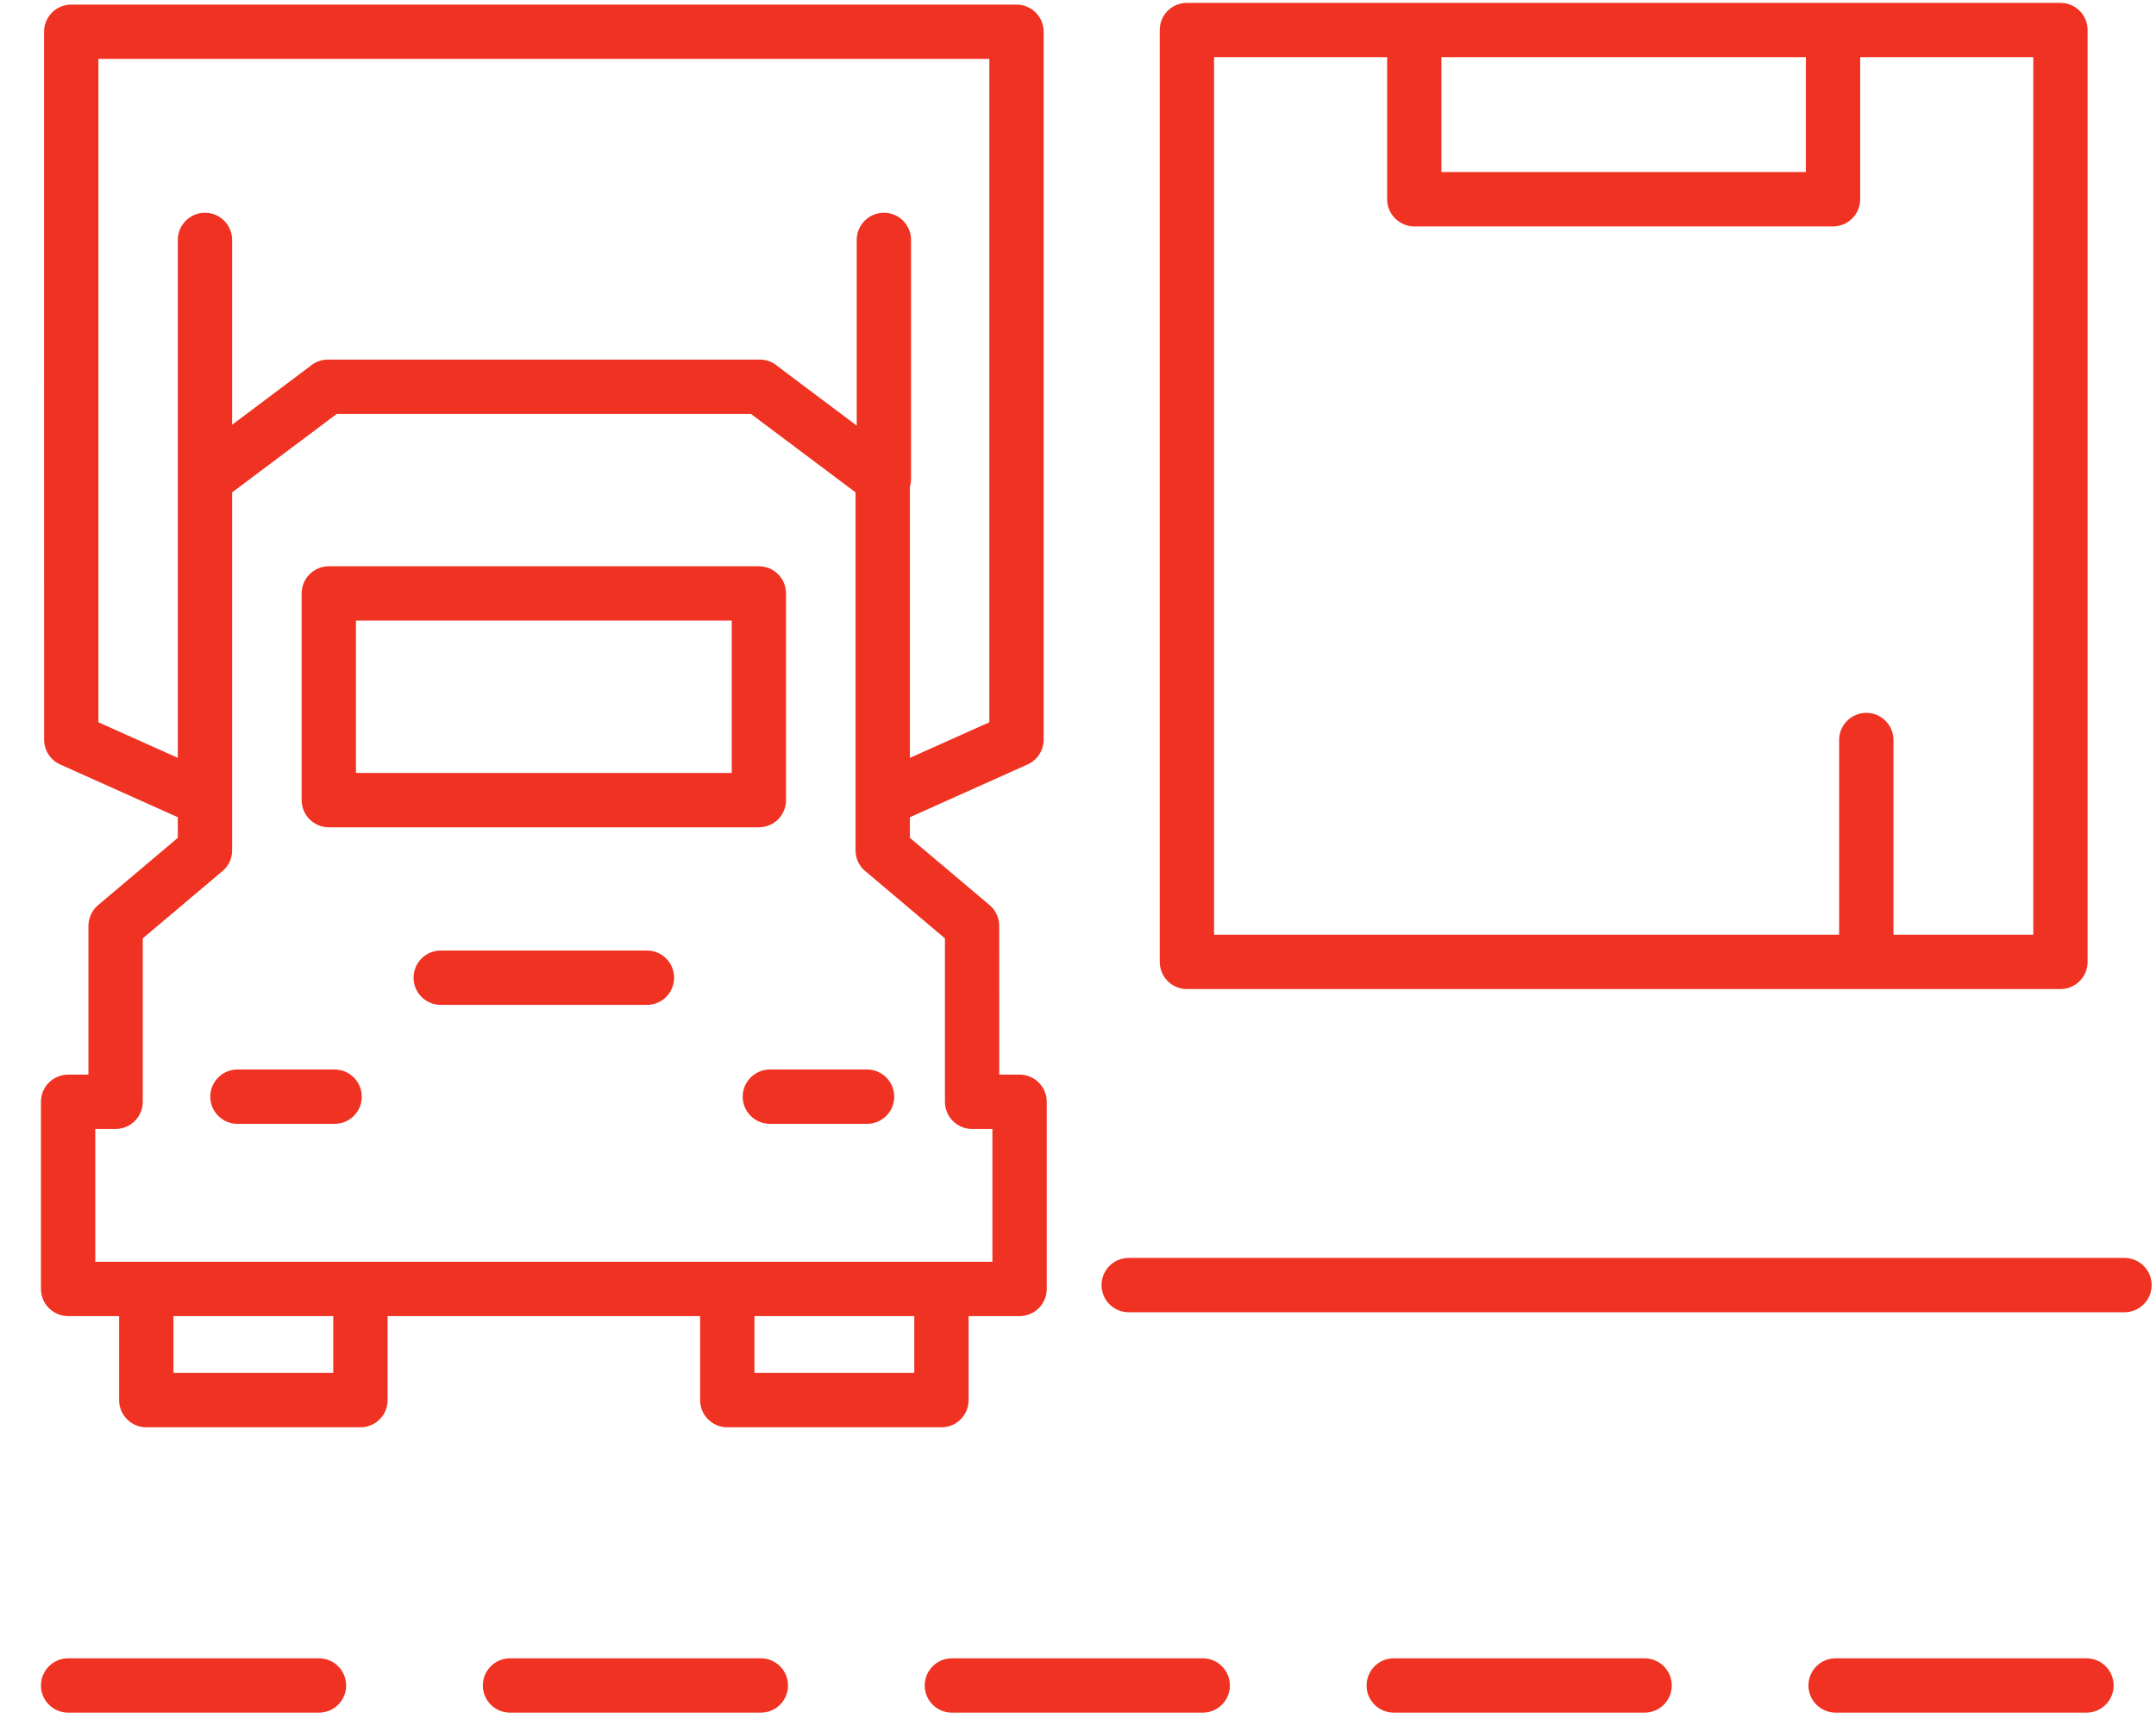 <svg width="60" height="48" viewBox="0 0 60 48" fill="none" xmlns="http://www.w3.org/2000/svg">
<path d="M15.264 11.518H9.371L6.46 13.701V23.664C6.46 23.914 6.339 24.135 6.152 24.272L3.973 26.111V30.658C3.973 31.076 3.634 31.415 3.217 31.415H2.652V35.11H27.618V31.415H27.053C26.636 31.415 26.297 31.076 26.297 30.658V26.111L24.118 24.272C23.931 24.135 23.81 23.914 23.81 23.664V13.701L20.898 11.518H15.264ZM9.124 10.006H21.146C21.339 10.006 21.516 10.079 21.649 10.198L23.842 11.843V6.676C23.842 6.259 24.181 5.92 24.598 5.92C25.016 5.92 25.354 6.259 25.354 6.676V13.326C25.354 13.403 25.343 13.476 25.322 13.546V21.088L27.533 20.098V1.639H2.738V20.098L4.948 21.088V6.676C4.948 6.259 5.287 5.92 5.704 5.92C6.121 5.92 6.46 6.259 6.46 6.676V11.819L8.62 10.198C8.754 10.079 8.931 10.006 9.124 10.006ZM4.948 23.314V22.74L1.674 21.272C1.394 21.147 1.229 20.872 1.228 20.584L1.226 0.883C1.226 0.466 1.565 0.128 1.982 0.128H28.288C28.706 0.128 29.044 0.466 29.044 0.883V20.584C29.042 20.872 28.876 21.147 28.596 21.272L25.322 22.74V23.314L27.54 25.186C27.716 25.335 27.807 25.548 27.807 25.762L27.809 29.903H28.374C28.792 29.903 29.13 30.241 29.13 30.658V35.866C29.13 36.283 28.792 36.622 28.374 36.622H26.956V38.96C26.956 39.377 26.617 39.716 26.2 39.716H20.24C19.822 39.716 19.484 39.377 19.484 38.96V36.622H10.787V38.96C10.787 39.377 10.448 39.716 10.031 39.716H4.07C3.654 39.716 3.315 39.377 3.315 38.96V36.622H1.896C1.479 36.622 1.14 36.283 1.14 35.866V30.658C1.14 30.241 1.479 29.903 1.896 29.903H2.461V25.762C2.463 25.548 2.554 25.335 2.73 25.186L4.948 23.314ZM9.274 36.622H4.827V38.204H9.274V36.622ZM25.444 36.622H20.996V38.204H25.444V36.622ZM9.151 15.757H21.12C21.537 15.757 21.875 16.096 21.875 16.513V22.265C21.875 22.682 21.537 23.02 21.12 23.02H9.151C8.733 23.02 8.395 22.682 8.395 22.265V16.513C8.395 16.096 8.733 15.757 9.151 15.757ZM20.364 17.269H9.906V21.508H20.364V17.269ZM9.312 29.76C9.729 29.76 10.068 30.099 10.068 30.516C10.068 30.934 9.729 31.272 9.312 31.272H6.608C6.191 31.272 5.852 30.934 5.852 30.516C5.852 30.099 6.191 29.76 6.608 29.76H9.312ZM24.129 29.76C24.547 29.76 24.886 30.099 24.886 30.516C24.886 30.934 24.547 31.272 24.129 31.272H21.425C21.008 31.272 20.669 30.934 20.669 30.516C20.669 30.099 21.008 29.76 21.425 29.76H24.129ZM18.005 26.45C18.422 26.45 18.76 26.788 18.76 27.206C18.76 27.623 18.422 27.962 18.005 27.962H12.266C11.848 27.962 11.509 27.623 11.509 27.206C11.509 26.788 11.848 26.45 12.266 26.45H18.005ZM31.41 36.515C30.993 36.515 30.655 36.176 30.655 35.759C30.655 35.342 30.993 35.003 31.41 35.003H59.123C59.54 35.003 59.879 35.342 59.879 35.759C59.879 36.176 59.54 36.515 59.123 36.515H31.41ZM58.065 46.144C58.482 46.144 58.821 46.483 58.821 46.901C58.821 47.318 58.482 47.656 58.065 47.656H51.084C50.667 47.656 50.328 47.318 50.328 46.901C50.328 46.483 50.667 46.144 51.084 46.144H58.065ZM45.768 46.144C46.185 46.144 46.524 46.483 46.524 46.901C46.524 47.318 46.185 47.656 45.768 47.656H38.787C38.37 47.656 38.031 47.318 38.031 46.901C38.031 46.483 38.37 46.144 38.787 46.144H45.768ZM33.471 46.144C33.889 46.144 34.227 46.483 34.227 46.901C34.227 47.318 33.889 47.656 33.471 47.656H26.49C26.073 47.656 25.734 47.318 25.734 46.901C25.734 46.483 26.073 46.144 26.49 46.144H33.471ZM21.174 46.144C21.591 46.144 21.93 46.483 21.93 46.901C21.93 47.318 21.591 47.656 21.174 47.656H14.193C13.775 47.656 13.437 47.318 13.437 46.901C13.437 46.483 13.775 46.144 14.193 46.144H21.174ZM8.877 46.144C9.294 46.144 9.633 46.483 9.633 46.901C9.633 47.318 9.294 47.656 8.877 47.656H1.896C1.479 47.656 1.14 47.318 1.14 46.901C1.14 46.483 1.479 46.144 1.896 46.144H8.877ZM33.031 0.08H57.341C57.758 0.08 58.096 0.418 58.096 0.835V26.766C58.096 27.183 57.758 27.522 57.341 27.522H33.031C32.613 27.522 32.275 27.183 32.275 26.766V0.835C32.275 0.418 32.613 0.08 33.031 0.08ZM56.585 1.591H51.768V5.543C51.768 5.96 51.43 6.299 51.013 6.299H39.359C38.942 6.299 38.603 5.96 38.603 5.543V1.591H33.786V26.01H51.182V20.592C51.182 20.175 51.521 19.836 51.938 19.836C52.356 19.836 52.694 20.175 52.694 20.592V26.01H56.585V1.591ZM50.256 1.591H40.114V4.787H50.256V1.591Z" fill="#EF3221"/>
</svg>
